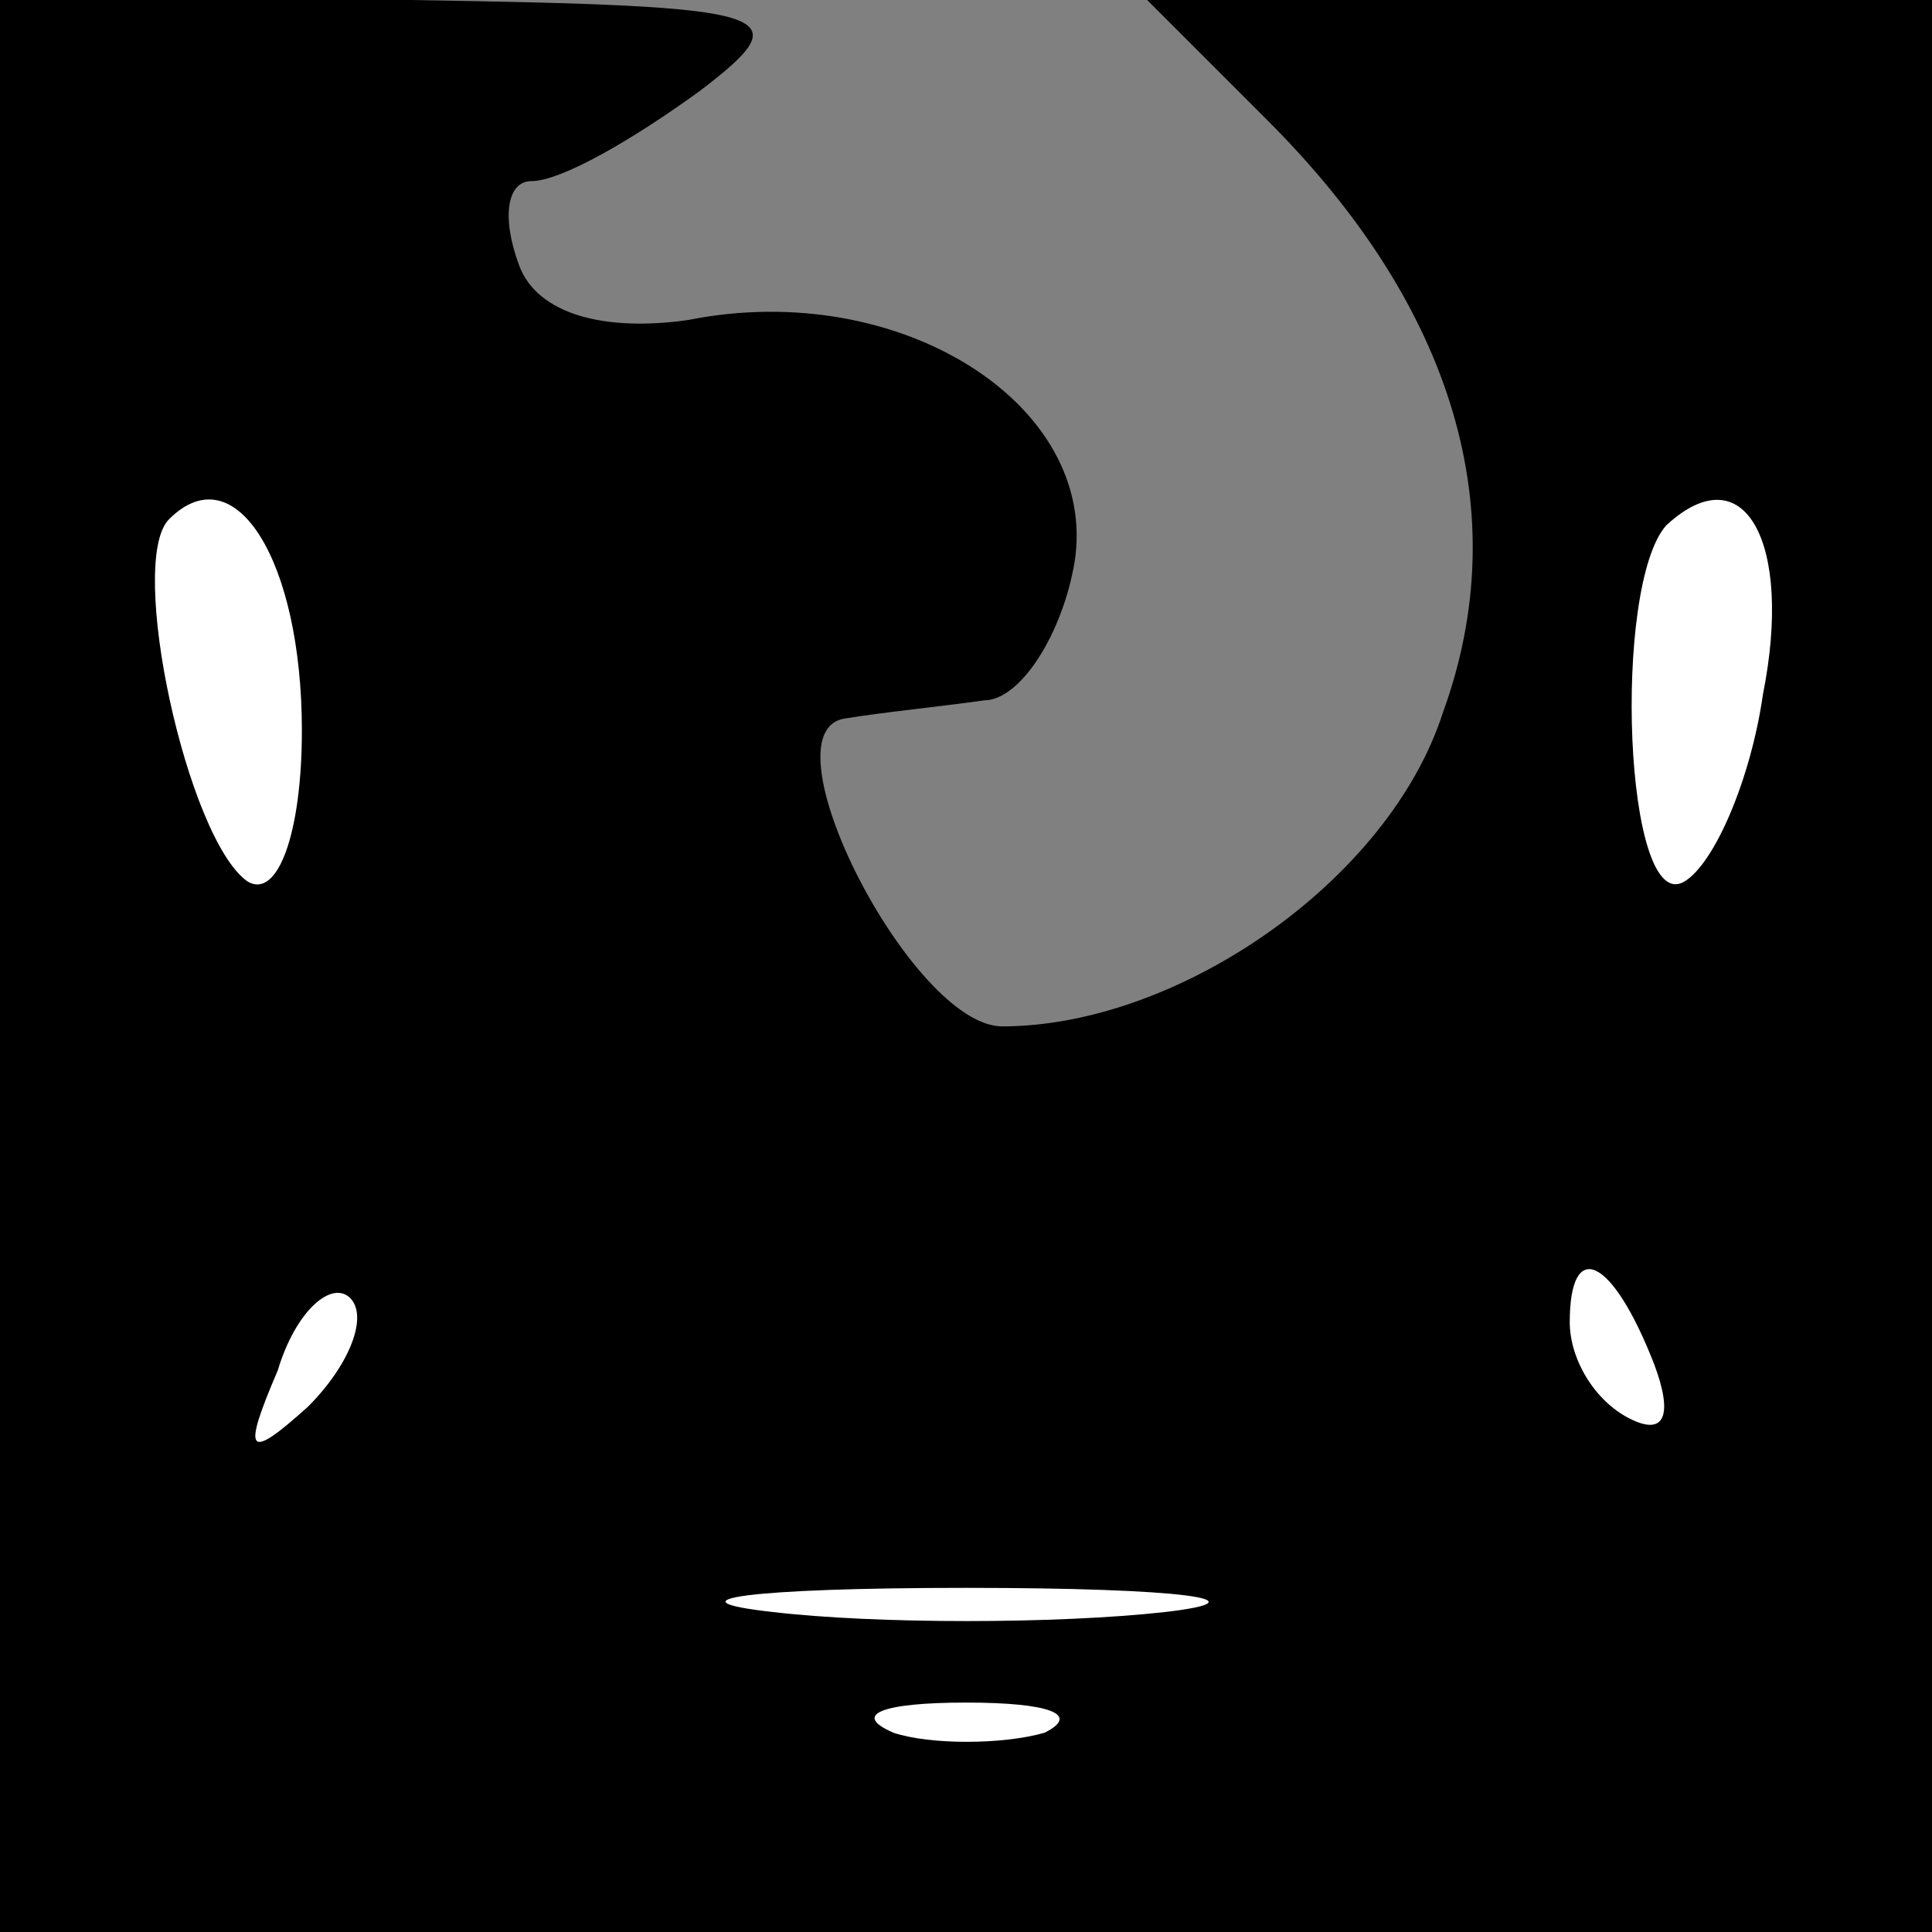 <?xml version="1.0" standalone="no"?>
<!DOCTYPE svg PUBLIC "-//W3C//DTD SVG 20010904//EN"
 "http://www.w3.org/TR/2001/REC-SVG-20010904/DTD/svg10.dtd">
<svg version="1.0" xmlns="http://www.w3.org/2000/svg"
 width="32pt" height="32pt" viewBox="0 0 32 32"
 preserveAspectRatio="xMidYMid meet">
<rect x="0" y="0" width="32" height="32" fill="#808080" stroke="none"/>
<g transform="translate(0,32) scale(0.1,-0.1)"
fill="#000000" stroke="none">
<path fill="#000000" stroke="none" d="M0 160 l0 -160 160 0 160 0 0 160 0
160 -65 0 -65 0 20 -20 c31 -31 41 -65 29 -98 -9 -28 -44 -52 -73 -52 -15 0
-40 49 -26 51 6 1 16 2 23 3 6 0 13 11 15 23 4 26 -29 47 -64 40 -14 -2 -25 1
-28 9 -3 8 -2 14 2 14 5 0 17 7 28 15 17 13 13 14 -48 15 l-68 0 0 -160z"/>
<path fill="#ffffff" stroke="none" d="M50 199 c0 -17 -4 -28 -9 -25 -10 7
-20 53 -13 60 11 11 22 -7 22 -35z"/>
<path fill="#ffffff" stroke="none" d="M292 205 c-2 -14 -8 -28 -13 -31 -10
-6 -12 49 -3 59 13 12 21 -3 16 -28z"/>
<path fill="#ffffff" stroke="none" d="M51 87 c-10 -9 -11 -8 -5 6 3 10 9 15
12 12 3 -3 0 -11 -7 -18z"/>
<path fill="#ffffff" stroke="none" d="M274 94 c3 -8 2 -12 -4 -9 -6 3 -10 10
-10 16 0 14 7 11 14 -7z"/>
<path fill="#ffffff" stroke="none" d="M193 53 c-18 -2 -48 -2 -65 0 -18 2 -4
4 32 4 36 0 50 -2 33 -4z"/>
<path fill="#ffffff" stroke="none" d="M173 33 c-7 -2 -19 -2 -25 0 -7 3 -2 5
12 5 14 0 19 -2 13 -5z"/>
</g>
</svg>
